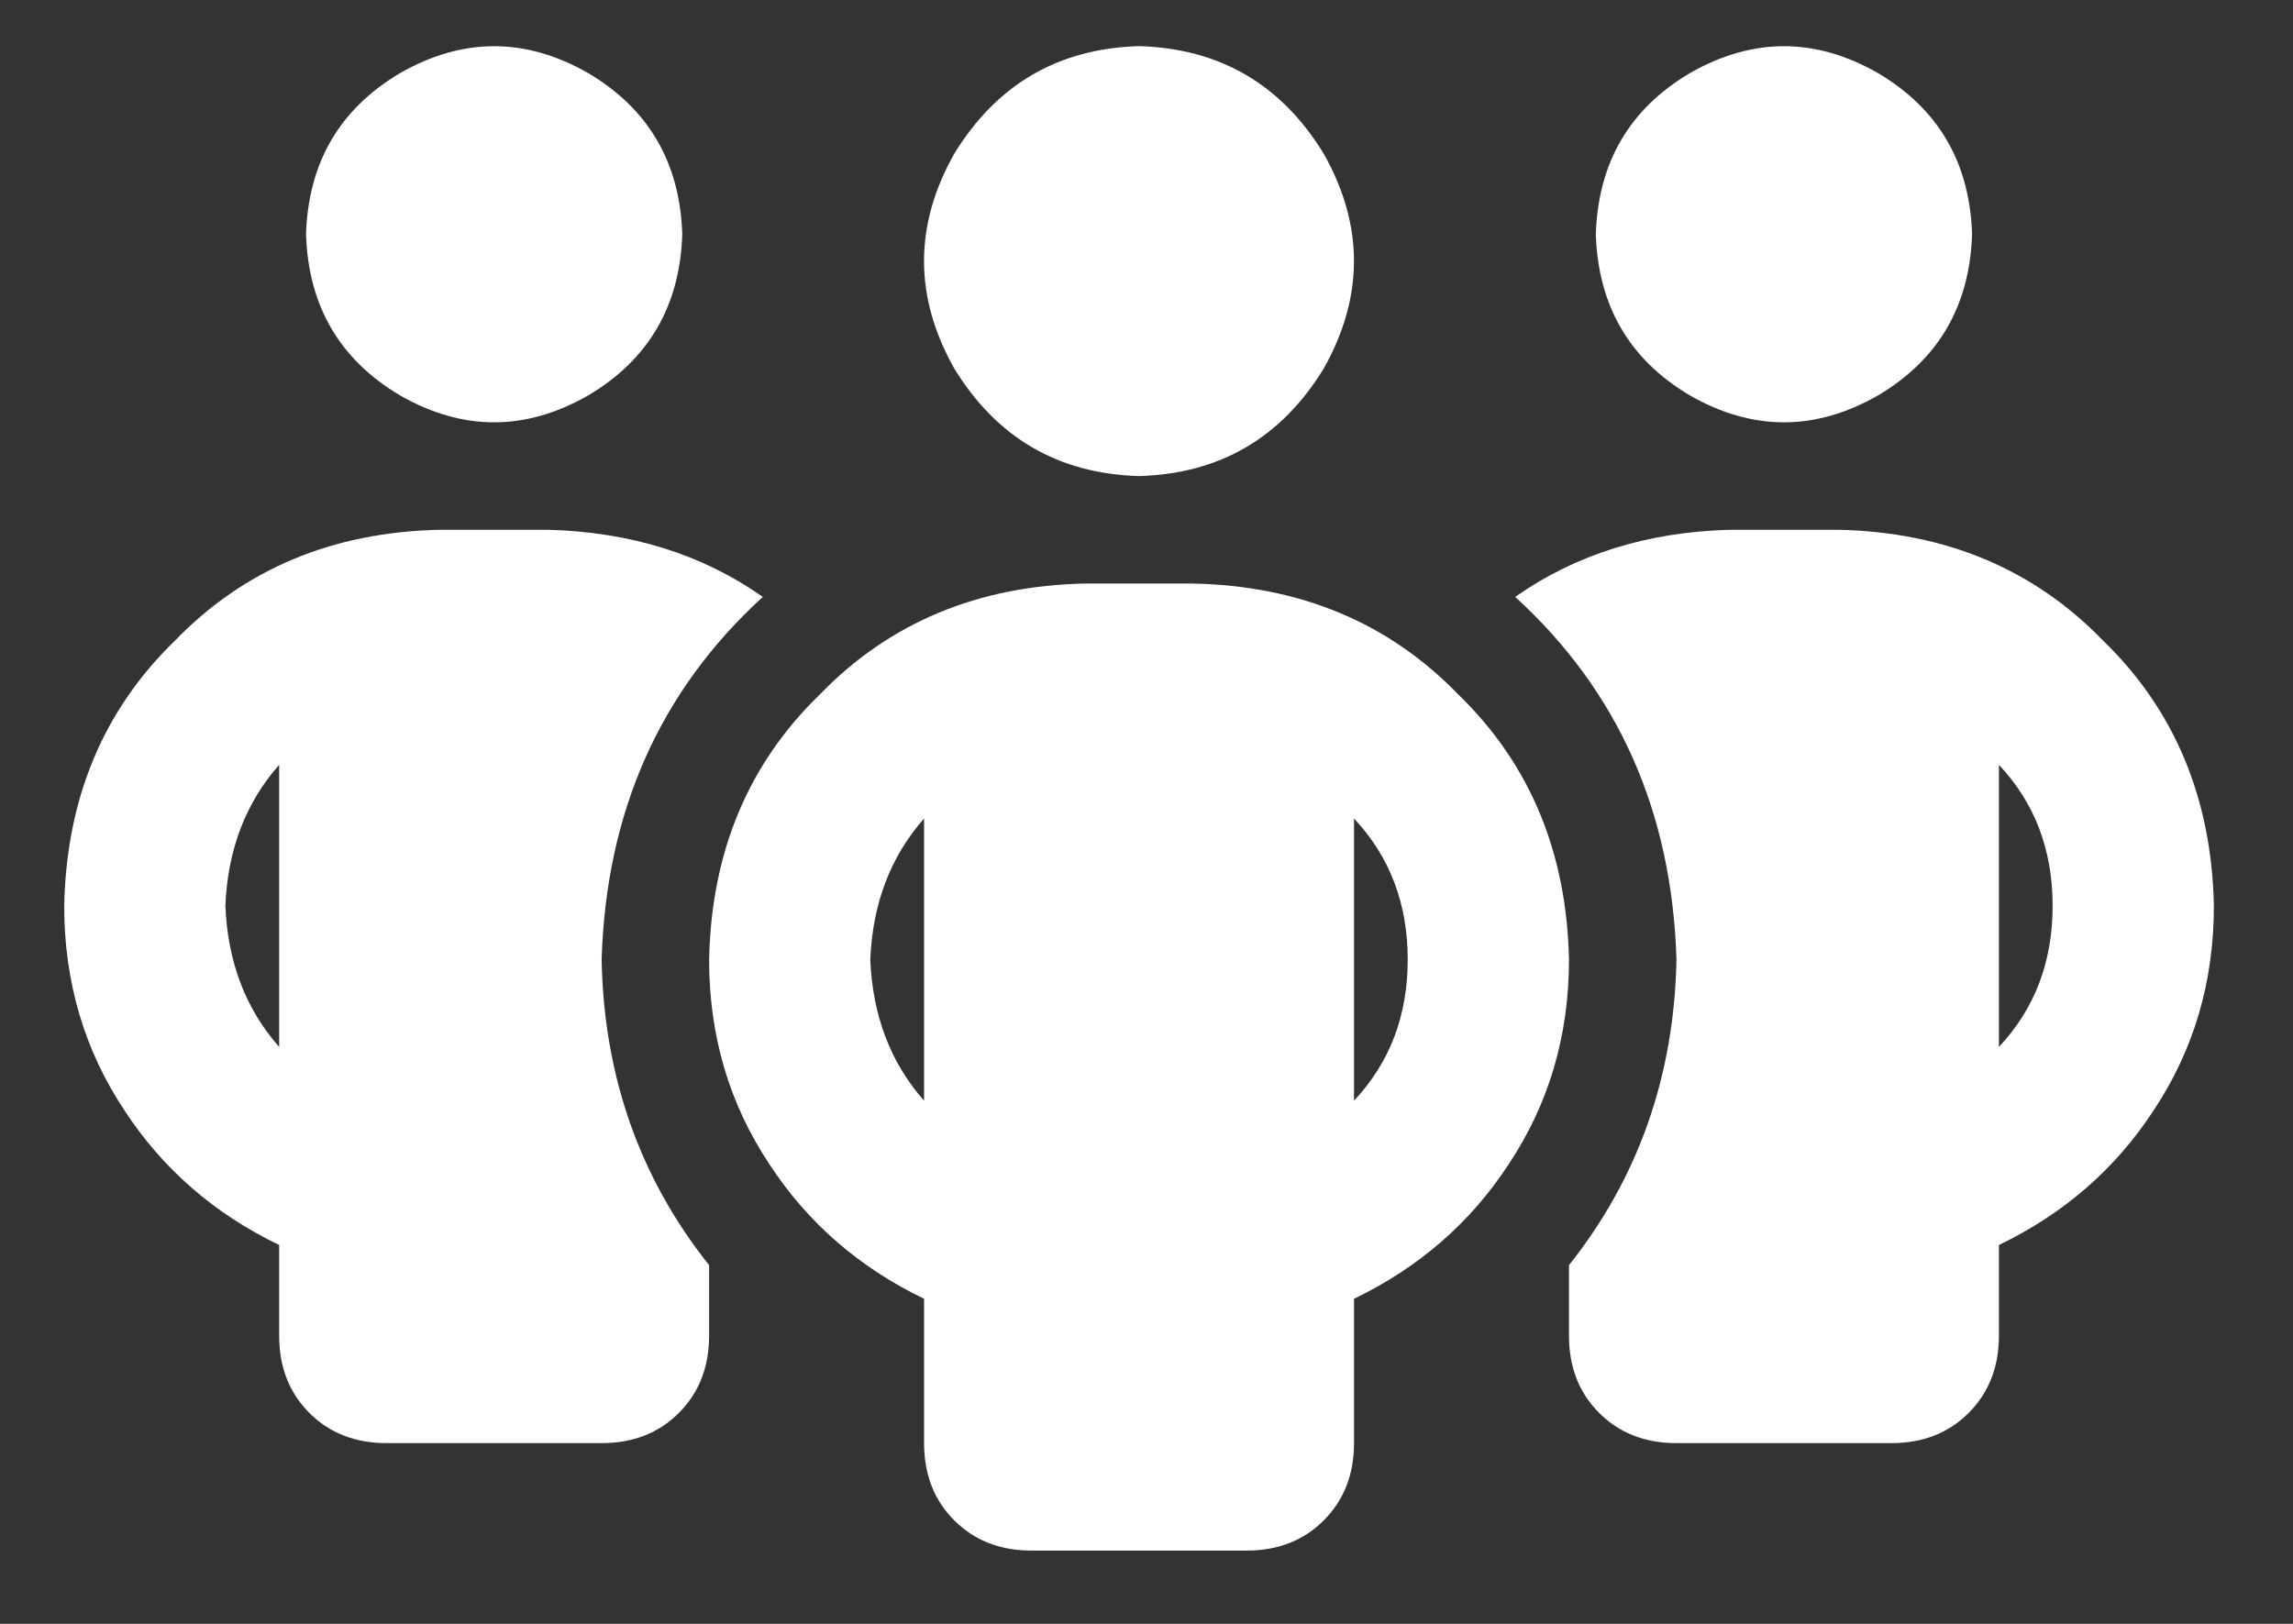 <svg width="24" height="17" viewBox="0 0 24 17" fill="none" xmlns="http://www.w3.org/2000/svg">
<rect x="0" y="0" width="24" height="17" fill="#333333" stroke="none"/>
<path d="M3.203 2.452C3.227 1.702 3.555 1.14 4.188 0.765C4.844 0.39 5.5 0.39 6.156 0.765C6.789 1.14 7.117 1.702 7.141 2.452C7.117 3.202 6.789 3.765 6.156 4.14C5.5 4.515 4.844 4.515 4.188 4.14C3.555 3.765 3.227 3.202 3.203 2.452ZM2.922 8.007C2.57 8.405 2.383 8.898 2.359 9.483C2.383 10.069 2.57 10.562 2.922 10.96V8.007ZM7.984 6.249C6.906 7.234 6.344 8.499 6.297 10.046C6.32 11.265 6.695 12.331 7.422 13.245V13.983C7.422 14.312 7.316 14.581 7.105 14.792C6.895 15.003 6.625 15.108 6.297 15.108H4.047C3.719 15.108 3.449 15.003 3.238 14.792C3.027 14.581 2.922 14.312 2.922 13.983V13.034C2.242 12.706 1.703 12.237 1.305 11.628C0.883 10.995 0.672 10.28 0.672 9.483C0.695 8.358 1.082 7.433 1.832 6.706C2.559 5.956 3.484 5.569 4.609 5.546H5.734C6.602 5.569 7.352 5.804 7.984 6.249ZM16.422 13.983V13.245C17.148 12.331 17.523 11.265 17.547 10.046C17.5 8.499 16.938 7.234 15.859 6.249C16.492 5.804 17.242 5.569 18.109 5.546H19.234C20.359 5.569 21.285 5.956 22.012 6.706C22.762 7.433 23.148 8.358 23.172 9.483C23.172 10.28 22.961 10.995 22.539 11.628C22.141 12.237 21.602 12.706 20.922 13.034V13.983C20.922 14.312 20.816 14.581 20.605 14.792C20.395 15.003 20.125 15.108 19.797 15.108H17.547C17.219 15.108 16.949 15.003 16.738 14.792C16.527 14.581 16.422 14.312 16.422 13.983ZM16.703 2.452C16.727 1.702 17.055 1.14 17.688 0.765C18.344 0.39 19 0.39 19.656 0.765C20.289 1.14 20.617 1.702 20.641 2.452C20.617 3.202 20.289 3.765 19.656 4.14C19 4.515 18.344 4.515 17.688 4.14C17.055 3.765 16.727 3.202 16.703 2.452ZM20.922 8.007V10.96C21.297 10.562 21.484 10.069 21.484 9.483C21.484 8.898 21.297 8.405 20.922 8.007ZM11.922 0.483C12.766 0.507 13.41 0.882 13.855 1.609C14.277 2.358 14.277 3.108 13.855 3.858C13.41 4.585 12.766 4.96 11.922 4.984C11.078 4.96 10.434 4.585 9.988 3.858C9.566 3.108 9.566 2.358 9.988 1.609C10.434 0.882 11.078 0.507 11.922 0.483ZM9.109 10.046C9.133 10.632 9.32 11.124 9.672 11.523V8.569C9.32 8.968 9.133 9.46 9.109 10.046ZM14.172 8.569V11.523C14.547 11.124 14.734 10.632 14.734 10.046C14.734 9.46 14.547 8.968 14.172 8.569ZM16.422 10.046C16.422 10.843 16.211 11.558 15.789 12.191C15.391 12.8 14.852 13.269 14.172 13.597V15.108C14.172 15.437 14.066 15.706 13.855 15.917C13.645 16.128 13.375 16.233 13.047 16.233H10.797C10.469 16.233 10.199 16.128 9.988 15.917C9.777 15.706 9.672 15.437 9.672 15.108V13.597C8.992 13.269 8.453 12.8 8.055 12.191C7.633 11.558 7.422 10.843 7.422 10.046C7.445 8.921 7.832 7.995 8.582 7.269C9.309 6.519 10.234 6.132 11.359 6.109H12.484C13.609 6.132 14.535 6.519 15.262 7.269C16.012 7.995 16.398 8.921 16.422 10.046Z" fill="white"/>
</svg>
